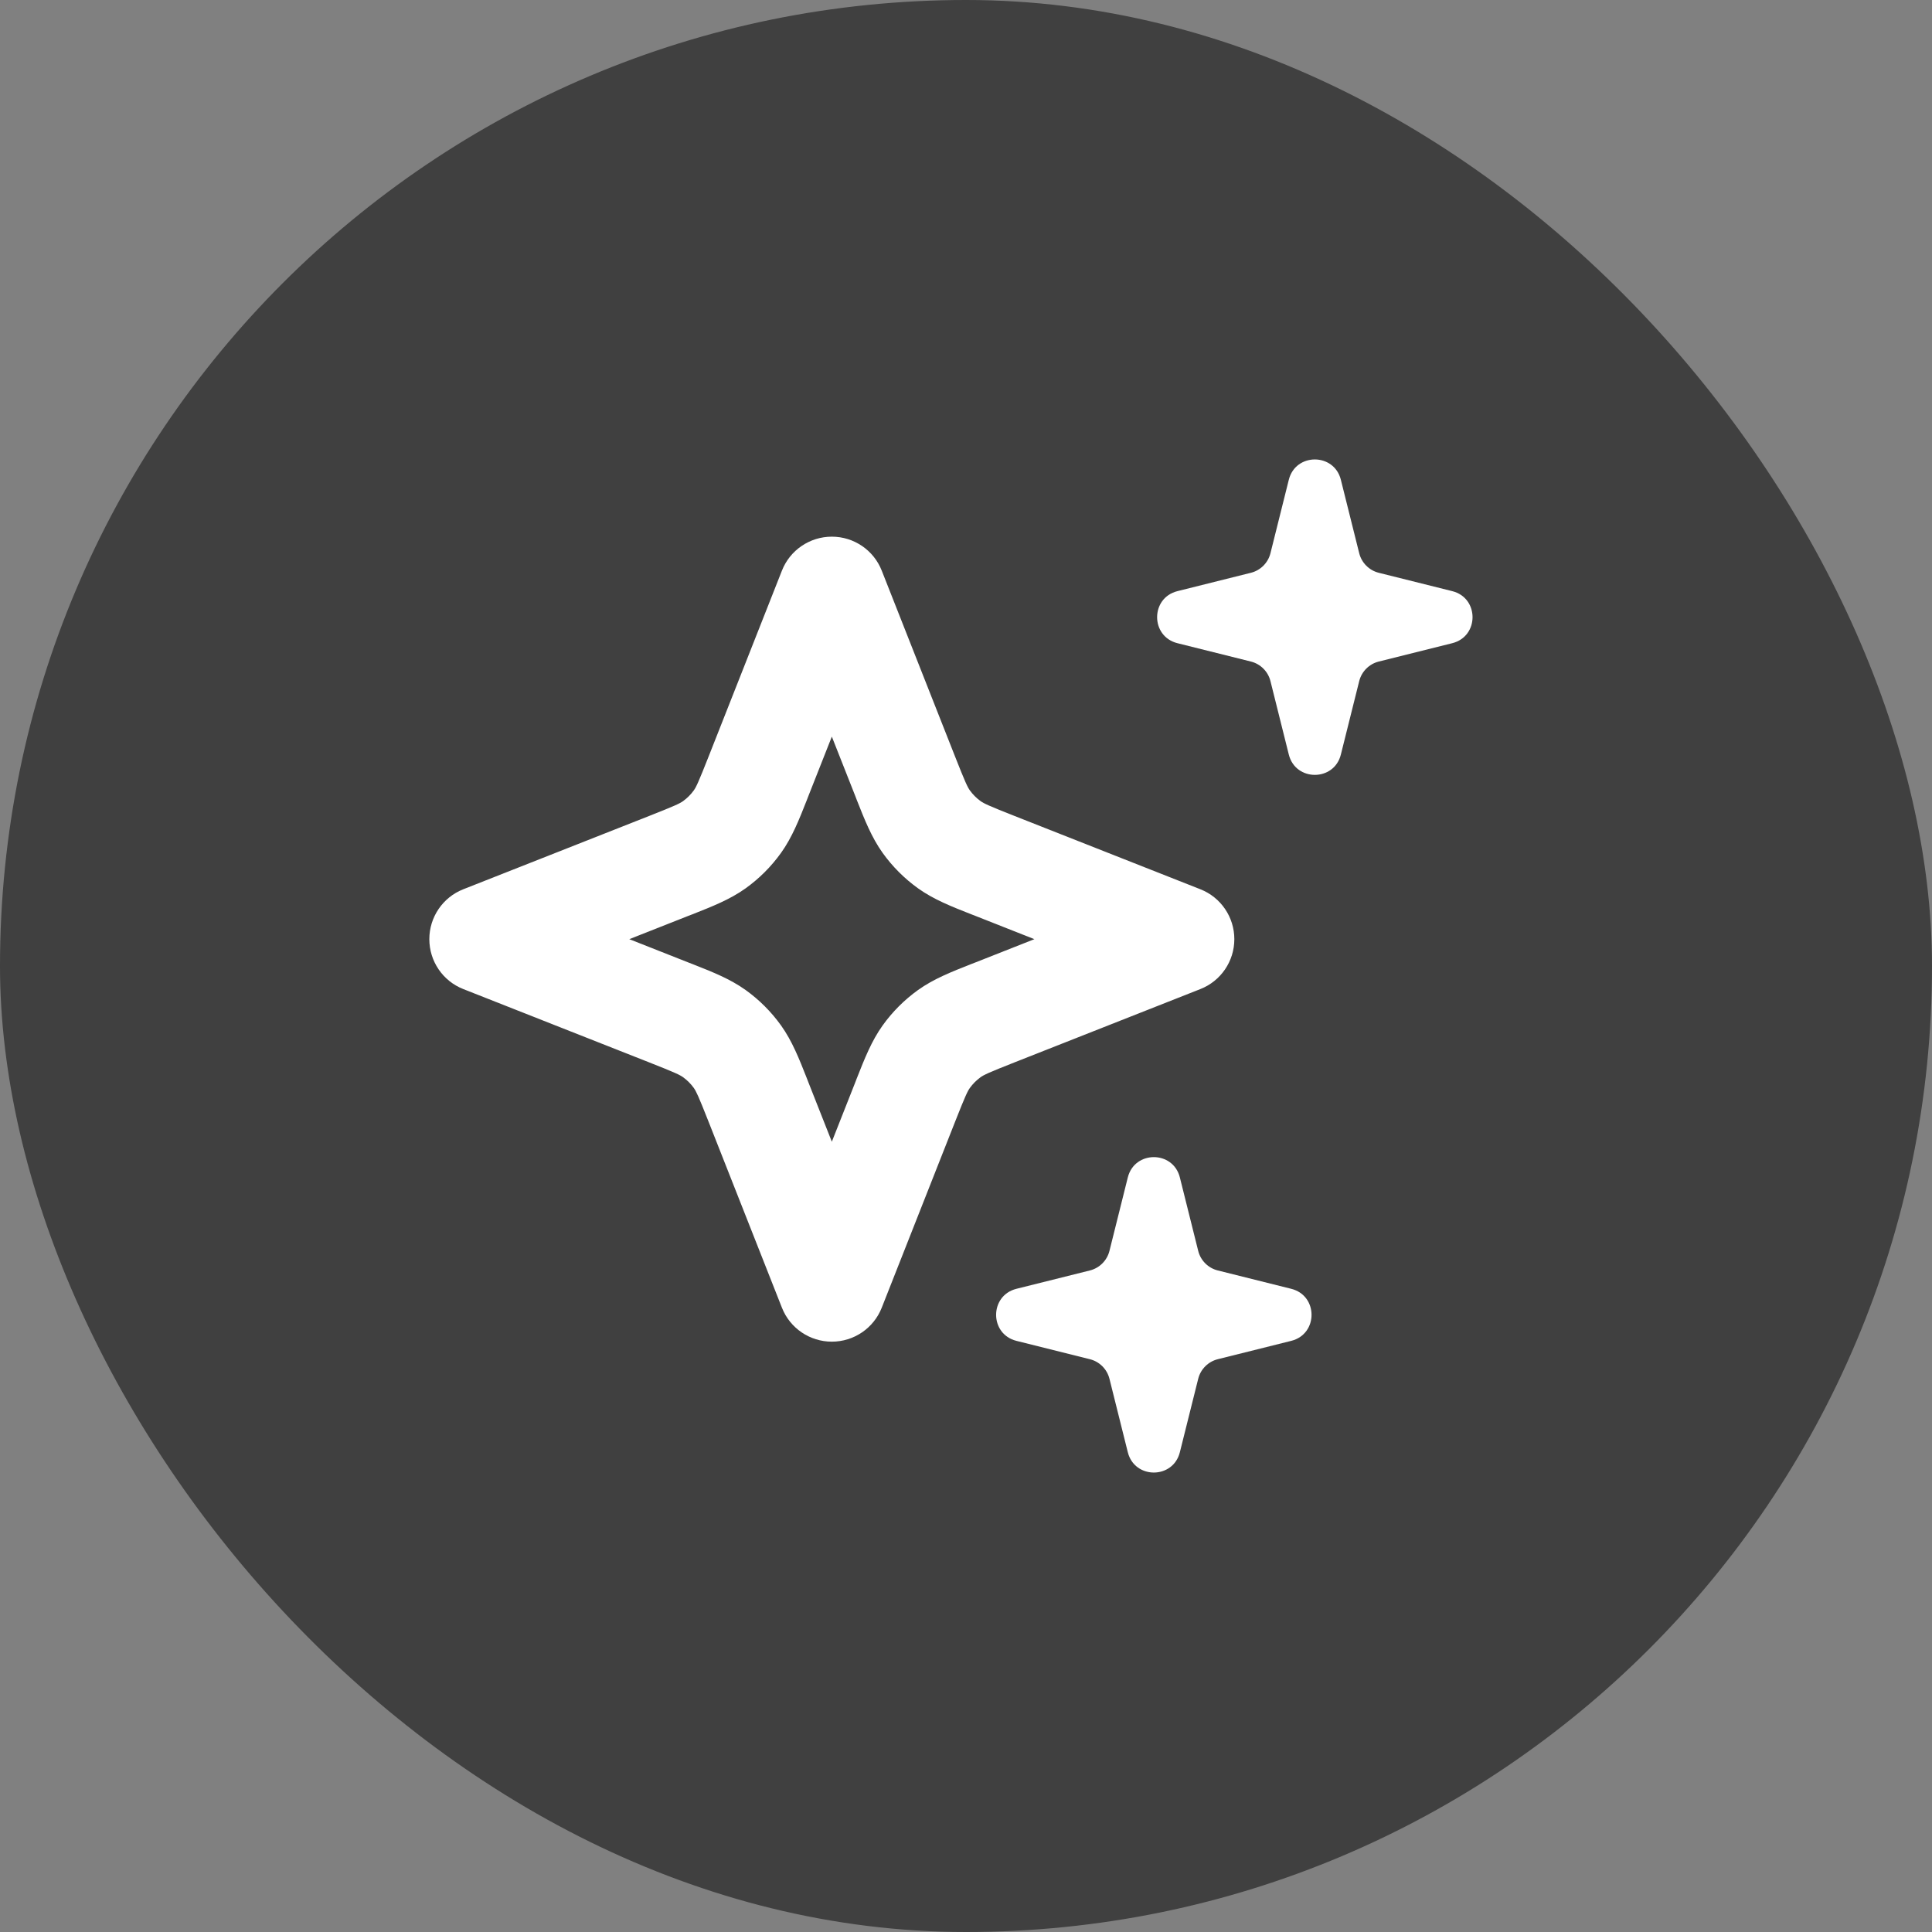 <svg width="36" height="36" viewBox="0 0 36 36" fill="none" xmlns="http://www.w3.org/2000/svg">
<rect x="0" y="0" width="36" height="36" fill="#808080" stroke="none"/>
<rect width="36" height="36" rx="18" fill="black" fill-opacity="0.5"/>
<path fill-rule="evenodd" clip-rule="evenodd" d="M15.5 10C15.911 10 16.28 10.251 16.43 10.633L17.795 14.094C17.988 14.583 18.028 14.666 18.073 14.729C18.128 14.805 18.195 14.872 18.271 14.927C18.334 14.972 18.417 15.012 18.906 15.205L22.367 16.57C22.749 16.72 23 17.089 23 17.5C23 17.911 22.749 18.28 22.367 18.43L18.906 19.795C18.417 19.988 18.334 20.028 18.271 20.073C18.195 20.128 18.128 20.195 18.073 20.271C18.028 20.334 17.988 20.417 17.795 20.906L16.43 24.367C16.28 24.749 15.911 25 15.5 25C15.089 25 14.72 24.749 14.57 24.367L13.205 20.906C13.012 20.417 12.972 20.334 12.927 20.271C12.872 20.195 12.805 20.128 12.729 20.073C12.666 20.028 12.583 19.988 12.094 19.795L8.633 18.43C8.251 18.28 8 17.911 8 17.5C8 17.089 8.251 16.72 8.633 16.57L12.094 15.205C12.583 15.012 12.666 14.972 12.729 14.927C12.805 14.872 12.872 14.805 12.927 14.729C12.972 14.666 13.012 14.583 13.205 14.094L14.57 10.633C14.72 10.251 15.089 10 15.5 10ZM15.5 13.726L15.065 14.828C15.055 14.854 15.045 14.88 15.035 14.906C14.891 15.271 14.76 15.604 14.553 15.893C14.37 16.148 14.148 16.37 13.893 16.553C13.604 16.76 13.271 16.891 12.906 17.035C12.88 17.045 12.854 17.055 12.828 17.065L11.726 17.5L12.828 17.935C12.854 17.945 12.88 17.955 12.906 17.965C13.271 18.109 13.604 18.24 13.893 18.447C14.148 18.63 14.37 18.852 14.553 19.107C14.76 19.396 14.891 19.729 15.035 20.094C15.045 20.12 15.055 20.146 15.065 20.172L15.5 21.274L15.935 20.172C15.945 20.146 15.955 20.12 15.965 20.094C16.109 19.729 16.24 19.396 16.447 19.107C16.63 18.852 16.852 18.63 17.107 18.447C17.396 18.24 17.729 18.109 18.094 17.965C18.12 17.955 18.146 17.945 18.172 17.935L19.274 17.5L18.172 17.065C18.146 17.055 18.12 17.045 18.094 17.035C17.729 16.891 17.396 16.76 17.107 16.553C16.852 16.37 16.63 16.148 16.447 15.893C16.24 15.604 16.109 15.271 15.965 14.906C15.955 14.88 15.945 14.854 15.935 14.828L15.5 13.726Z" fill="white"/>
<path d="M25.691 10.673C25.512 10.628 25.372 10.488 25.327 10.309L24.985 8.94C24.859 8.435 24.141 8.435 24.015 8.94L23.673 10.309C23.628 10.488 23.488 10.628 23.309 10.673L21.94 11.015C21.435 11.141 21.435 11.859 21.94 11.985L23.309 12.327C23.488 12.372 23.628 12.512 23.673 12.691L24.015 14.06C24.141 14.565 24.859 14.565 24.985 14.06L25.327 12.691C25.372 12.512 25.512 12.372 25.691 12.327L27.06 11.985C27.565 11.859 27.565 11.141 27.06 11.015L25.691 10.673Z" fill="white"/>
<path d="M22.691 23.673C22.512 23.628 22.372 23.488 22.327 23.309L21.985 21.94C21.859 21.435 21.141 21.435 21.015 21.94L20.673 23.309C20.628 23.488 20.488 23.628 20.309 23.673L18.94 24.015C18.435 24.141 18.435 24.859 18.94 24.985L20.309 25.327C20.488 25.372 20.628 25.512 20.673 25.691L21.015 27.06C21.141 27.565 21.859 27.565 21.985 27.06L22.327 25.691C22.372 25.512 22.512 25.372 22.691 25.327L24.06 24.985C24.565 24.859 24.565 24.141 24.06 24.015L22.691 23.673Z" fill="white"/>
</svg>
